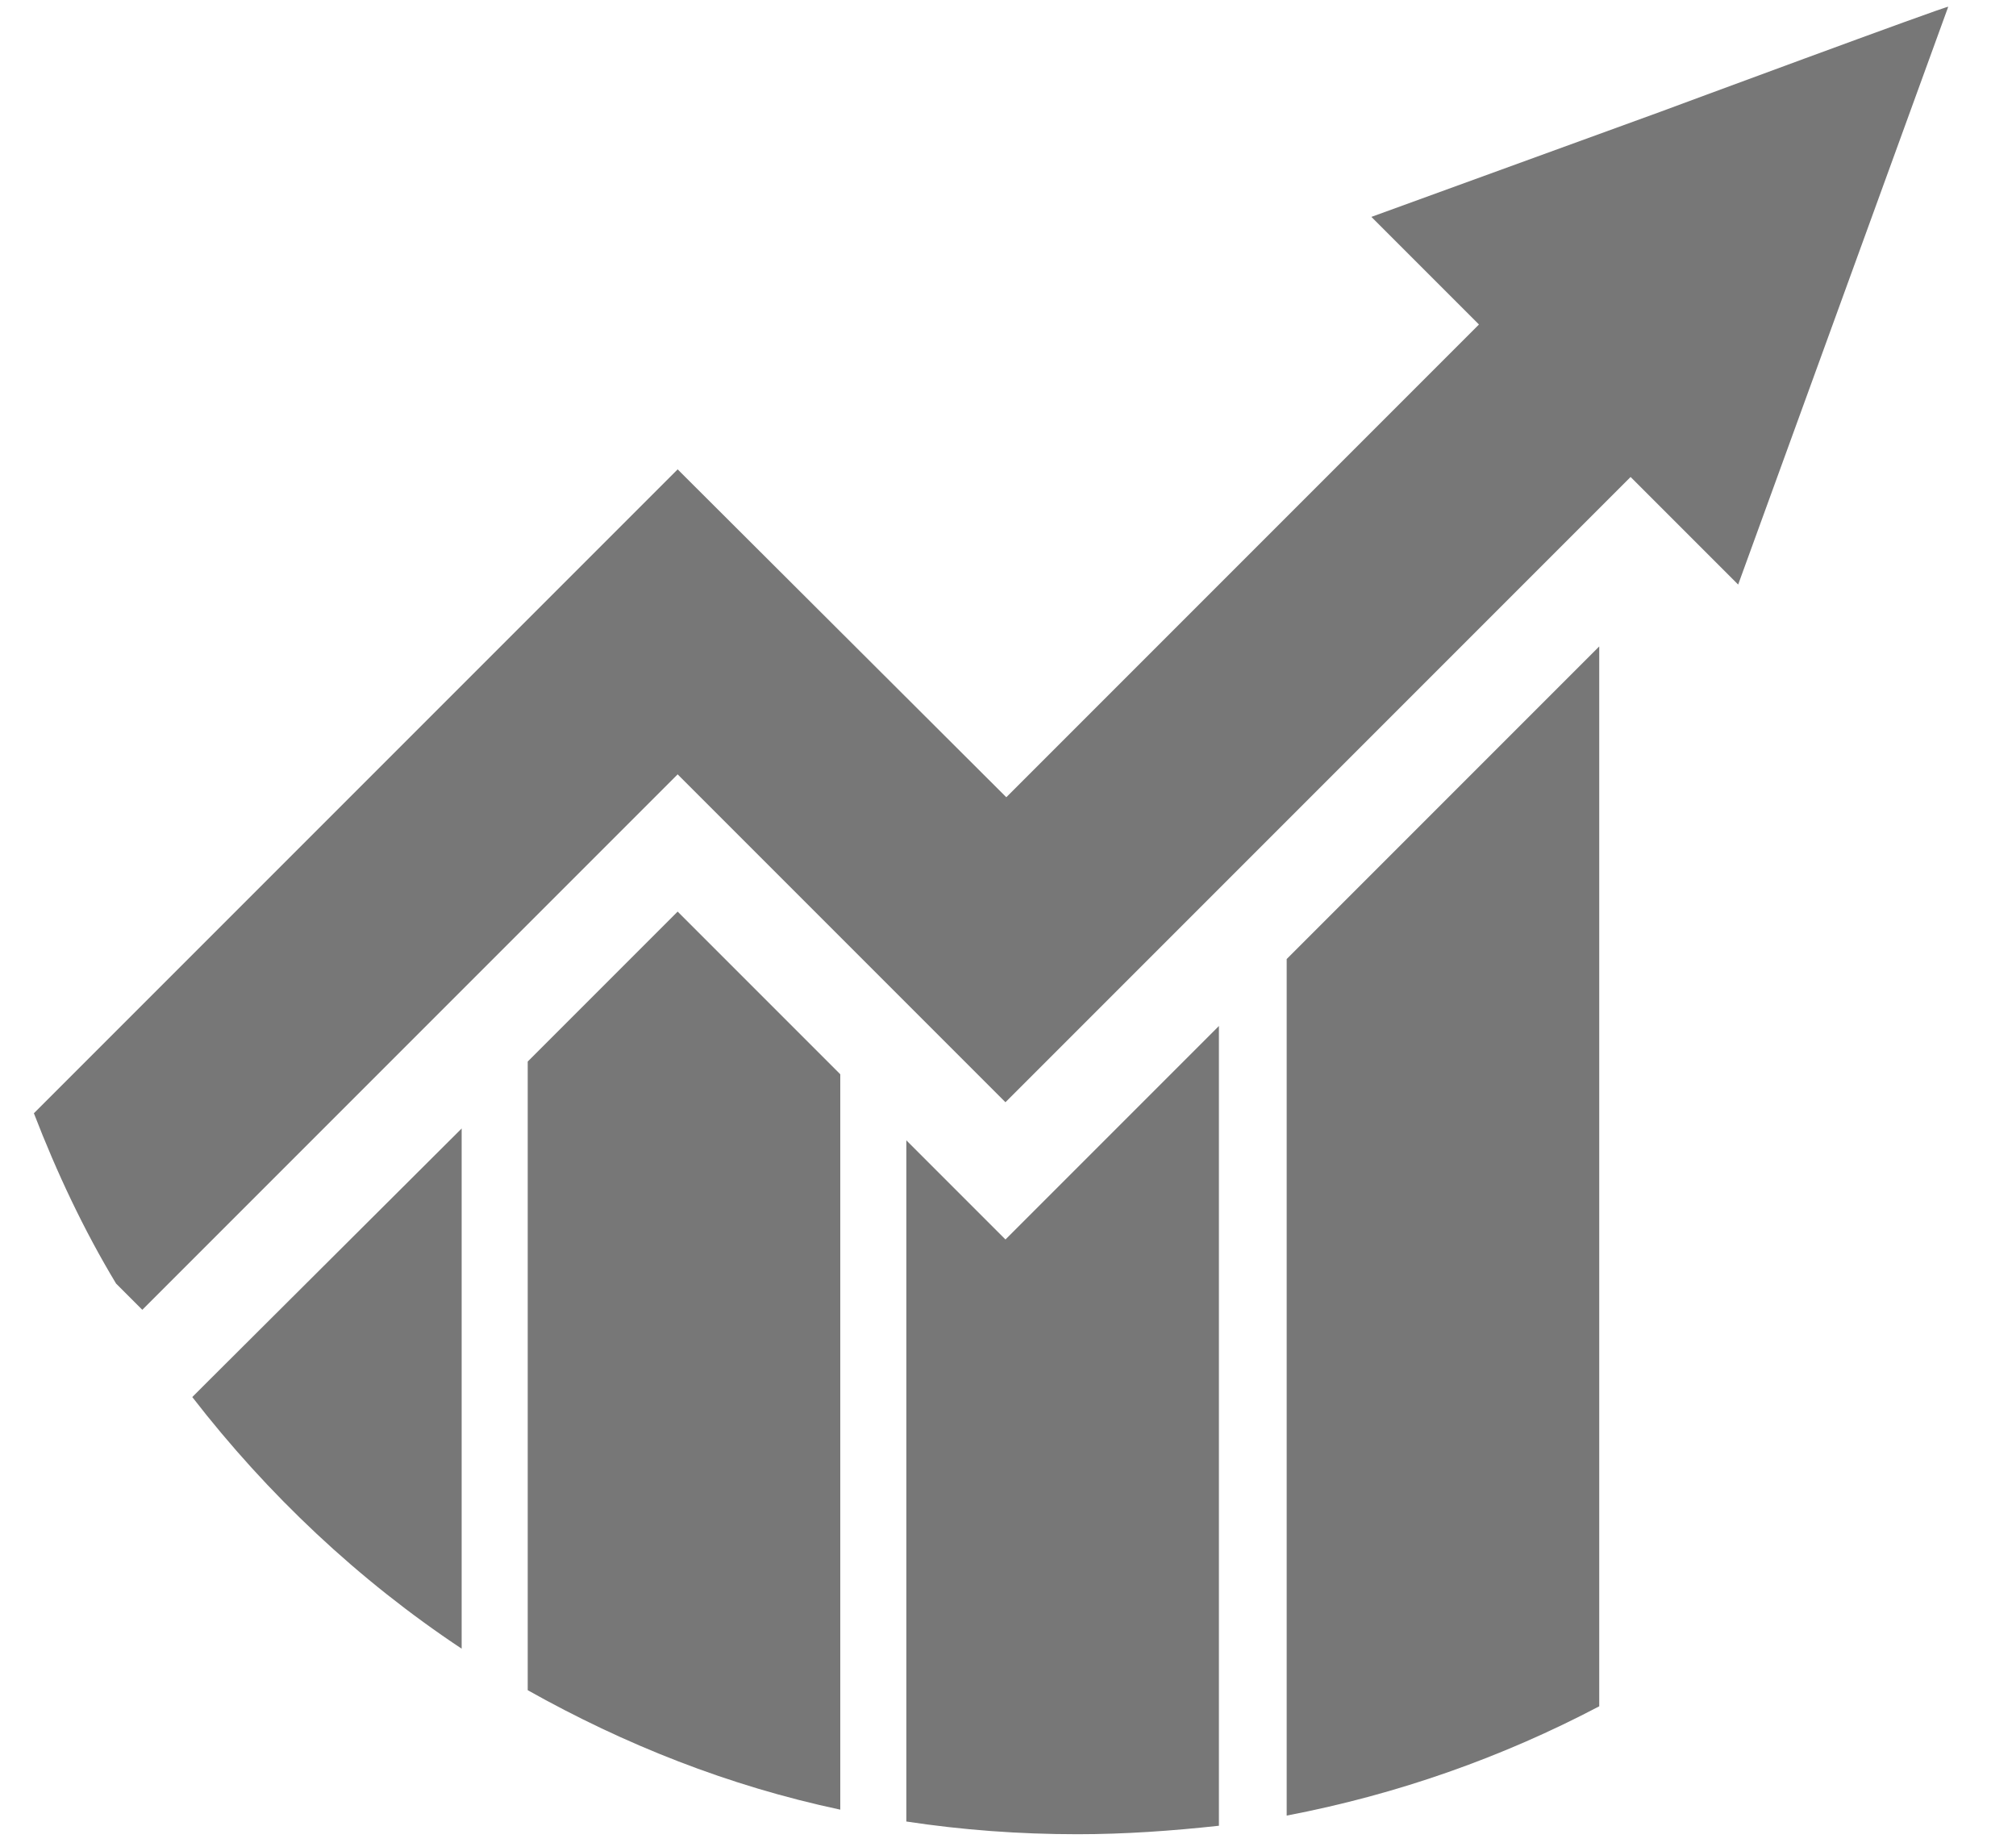 <?xml version="1.0" encoding="utf-8"?>
<!-- Generator: Adobe Illustrator 20.1.0, SVG Export Plug-In . SVG Version: 6.00 Build 0)  -->
<svg version="1.0" id="Layer_1" xmlns="http://www.w3.org/2000/svg" xmlns:xlink="http://www.w3.org/1999/xlink" x="0px" y="0px"
	 width="238px" height="218px" viewBox="0 0 238 218" style="enable-background:new 0 0 238 218;" xml:space="preserve">
<style type="text/css">
	.st0{fill:#777777;}
</style>
<g>
	<path class="st0" d="M151.9,113.2v101.1c13.1-2.5,25.5-6.9,36.9-12.9V76.3L151.9,113.2z"/>
	<path class="st0" d="M126.8,138.2l-8.1,8.1l-8.1-8.1l-3.6-3.6V215c6.6,1,13.3,1.5,20.2,1.5c5.6,0,11.2-0.4,16.7-1v-94.4
		L126.8,138.2z"/>
	<path class="st0" d="M80,107.6l-17.7,17.7v74.2c11.4,6.4,23.7,11.3,36.9,14.1v-86.8L80,107.6z"/>
	<path class="st0" d="M24.8,162.8l-2.1,2.1c8.9,11.5,19.6,21.6,31.8,29.7v-61.4L24.8,162.8z"/>
	<path class="st0" d="M80,91.4l38.7,38.7l73.8-73.8L205.2,69l12.4-34.1L230,0.8c0-0.2-34,12.4-34,12.4l-34.1,12.4l12.7,12.7
		l-55.8,55.8L80,55.4l-76,76c2.7,7,5.9,13.8,9.7,20.1l3.1,3.1L80,91.4z"/>
</g>
</svg>
